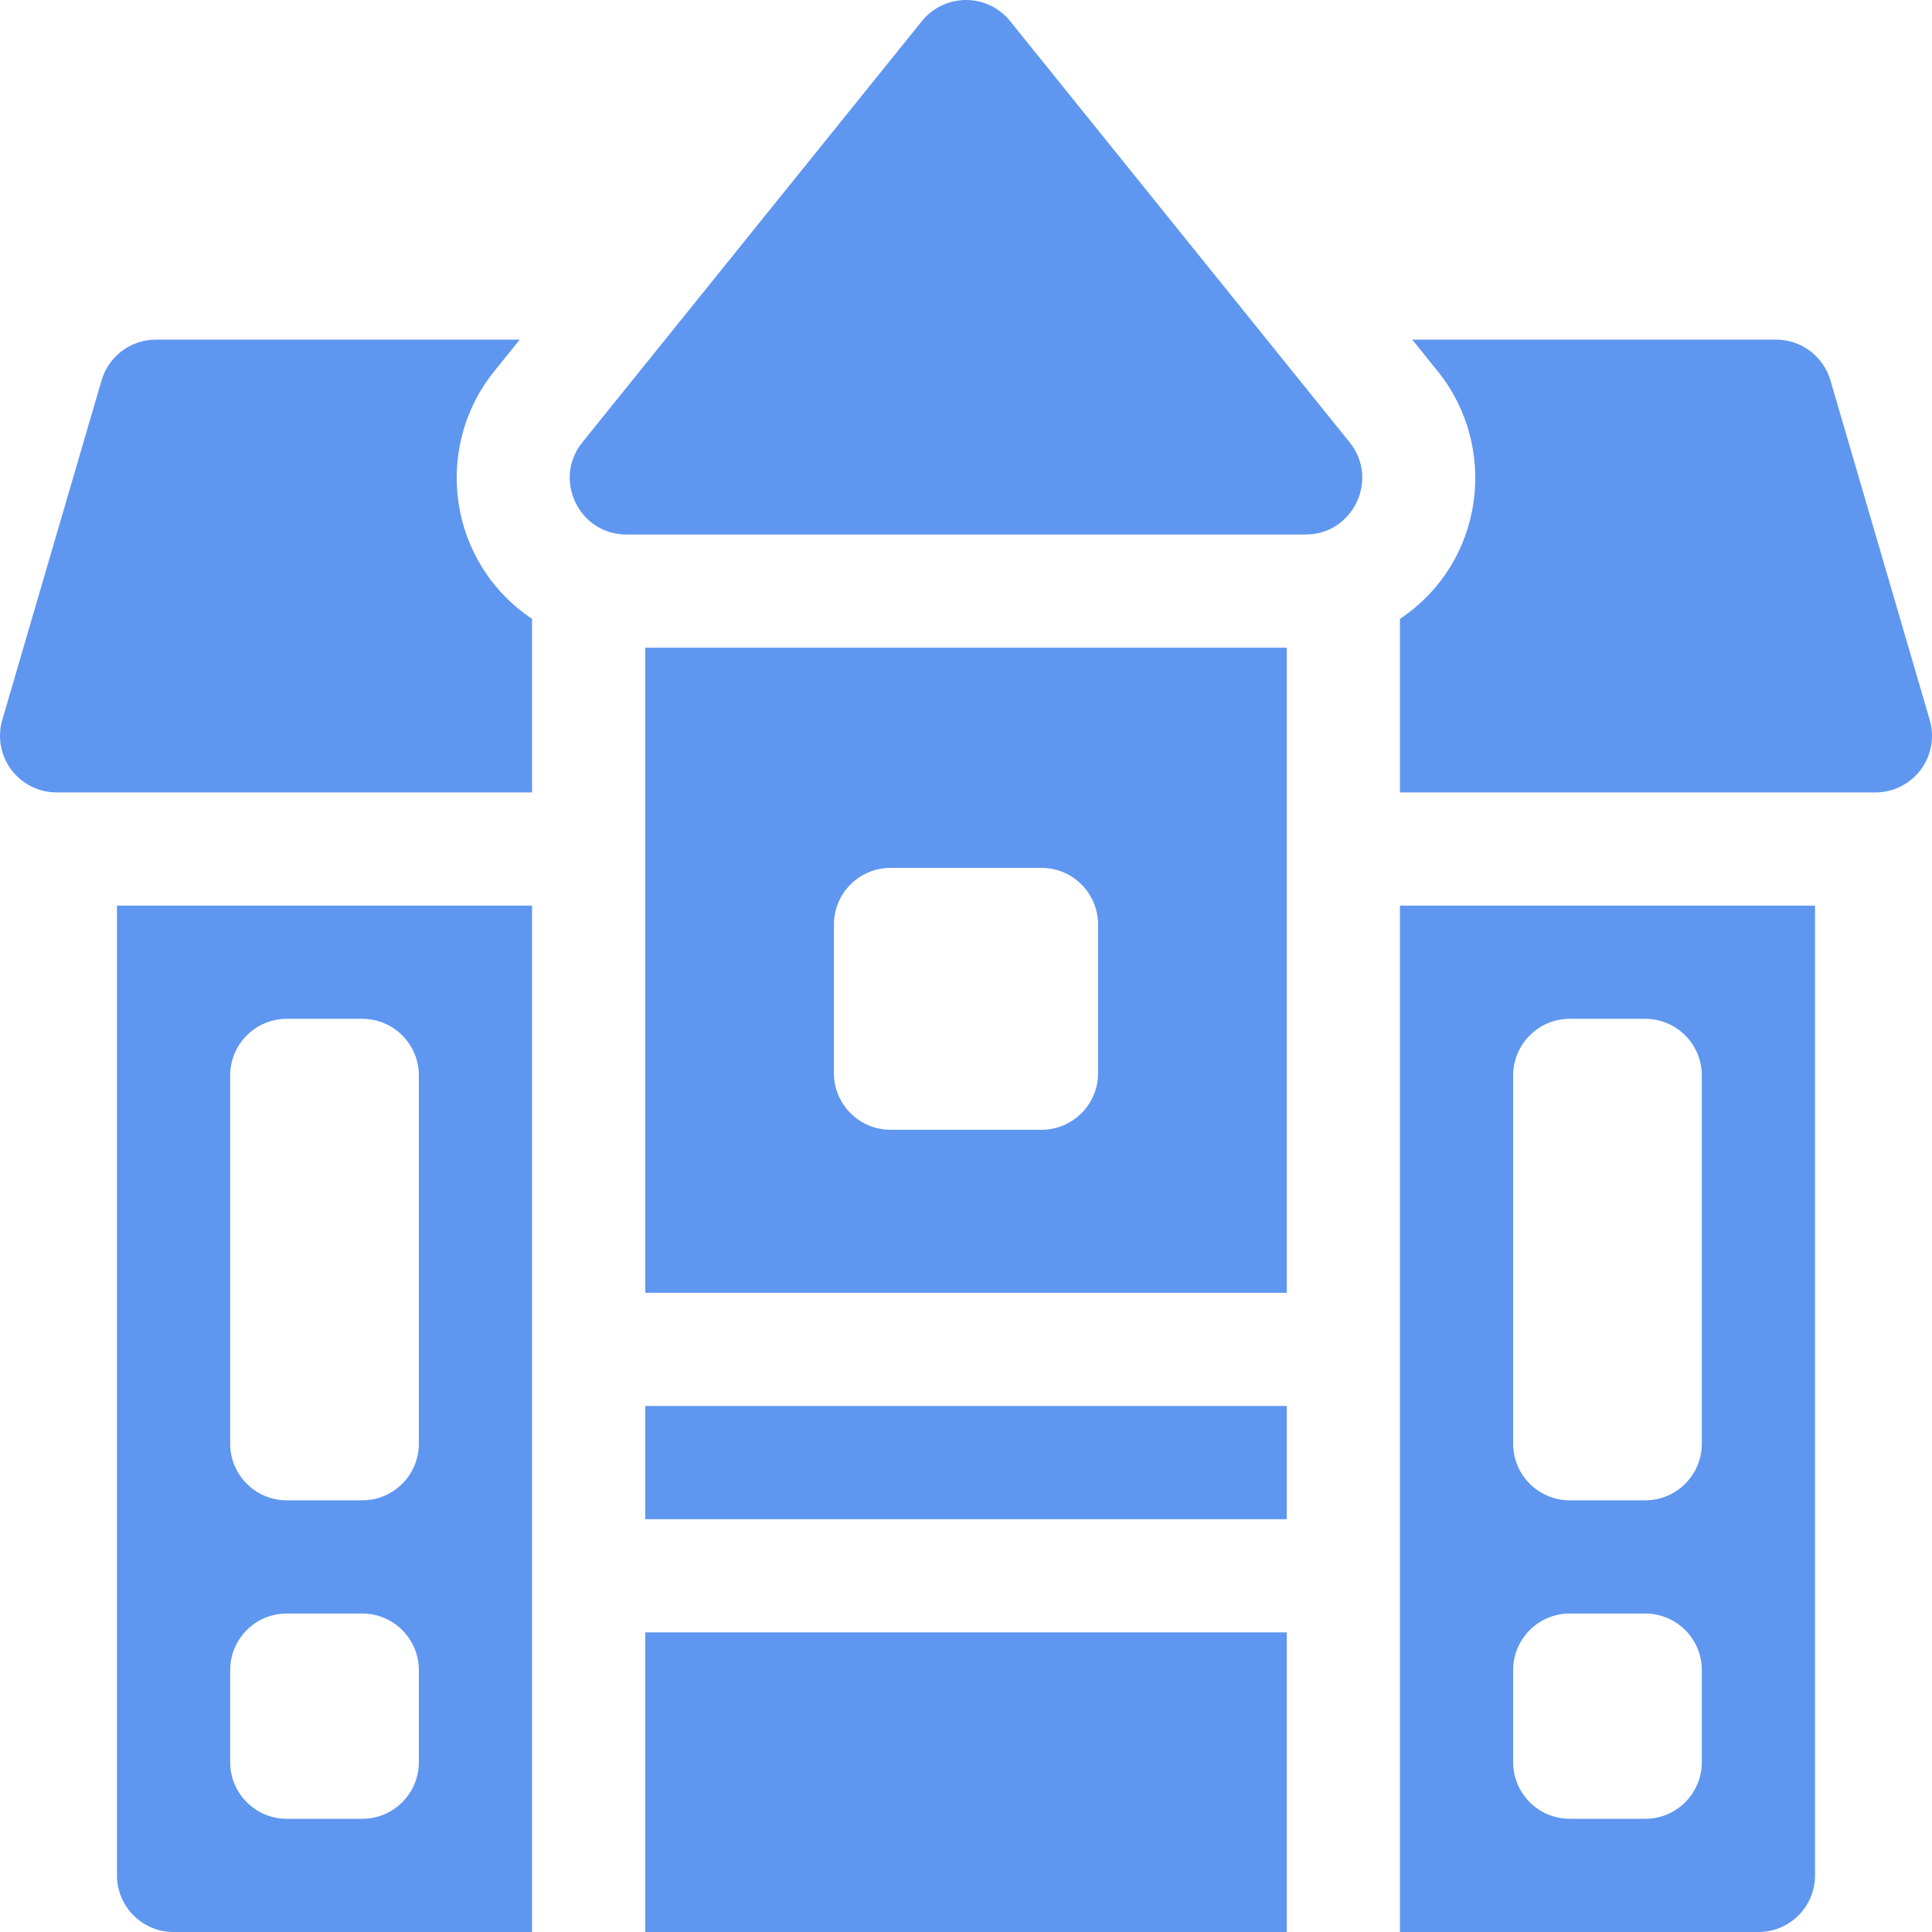 <svg width="112" height="112" viewBox="0 0 112 112" fill="none" xmlns="http://www.w3.org/2000/svg">
<g clip-path="url(#clip0)">
<path d="M74.594 81.506H37.406V88.069H74.594V81.506Z" fill="#5F96F0"/>
<path d="M74.594 94.631H37.406V112H74.594V94.631Z" fill="#5F96F0"/>
<path d="M28.649 21.527L30.132 19.688H9.039C7.581 19.688 6.299 20.649 5.889 22.048L0.132 41.735C-0.158 42.727 0.036 43.797 0.656 44.624C1.275 45.451 2.248 45.938 3.281 45.938H30.844V35.878C25.972 32.62 25.079 25.954 28.649 21.527Z" fill="#5F96F0"/>
<path d="M111.868 41.735L106.111 22.048C105.701 20.649 104.419 19.688 102.961 19.688H81.869C81.869 19.688 82.981 21.067 83.351 21.527C86.882 25.907 86.078 32.588 81.156 35.878V45.938H108.719C109.752 45.938 110.725 45.451 111.344 44.624C111.964 43.797 112.158 42.727 111.868 41.735Z" fill="#5F96F0"/>
<path d="M78.242 25.645L58.555 1.222C57.932 0.449 56.992 0 56 0C55.008 0 54.068 0.449 53.445 1.222L33.758 25.645C32.032 27.787 33.56 30.986 36.312 30.986H75.688C78.437 30.986 79.97 27.789 78.242 25.645Z" fill="#5F96F0"/>
<path d="M37.406 37.548V74.944H74.594V37.548H37.406ZM63.656 62.213C63.656 64.025 62.187 65.494 60.375 65.494H51.625C49.813 65.494 48.344 64.025 48.344 62.213V53.594C48.344 51.782 49.813 50.312 51.625 50.312H60.375C62.187 50.312 63.656 51.782 63.656 53.594V62.213Z" fill="#5F96F0"/>
<path d="M81.156 52.5V112H101.938C103.75 112 105.219 110.531 105.219 108.719V52.5H81.156ZM98.656 102.156C98.656 103.968 97.187 105.438 95.375 105.438H91C89.188 105.438 87.719 103.968 87.719 102.156V96.819C87.719 95.006 89.188 93.537 91 93.537H95.375C97.187 93.537 98.656 95.006 98.656 96.819V102.156ZM98.656 83.694C98.656 85.506 97.187 86.975 95.375 86.975H91C89.188 86.975 87.719 85.506 87.719 83.694V62.344C87.719 60.532 89.188 59.062 91 59.062H95.375C97.187 59.062 98.656 60.532 98.656 62.344V83.694Z" fill="#5F96F0"/>
<path d="M6.781 52.5V108.719C6.781 110.531 8.25 112 10.062 112H30.844V52.5H6.781ZM24.281 102.156C24.281 103.968 22.812 105.438 21 105.438H16.625C14.813 105.438 13.344 103.968 13.344 102.156V96.819C13.344 95.006 14.813 93.537 16.625 93.537H21C22.812 93.537 24.281 95.006 24.281 96.819V102.156ZM24.281 83.694C24.281 85.506 22.812 86.975 21 86.975H16.625C14.813 86.975 13.344 85.506 13.344 83.694V62.344C13.344 60.532 14.813 59.062 16.625 59.062H21C22.812 59.062 24.281 60.532 24.281 62.344V83.694Z" fill="#5F96F0"/>
</g>
<defs>
<clipPath id="clip0">
<rect width="112" height="112" fill="white"/>
</clipPath>
</defs>
</svg>
